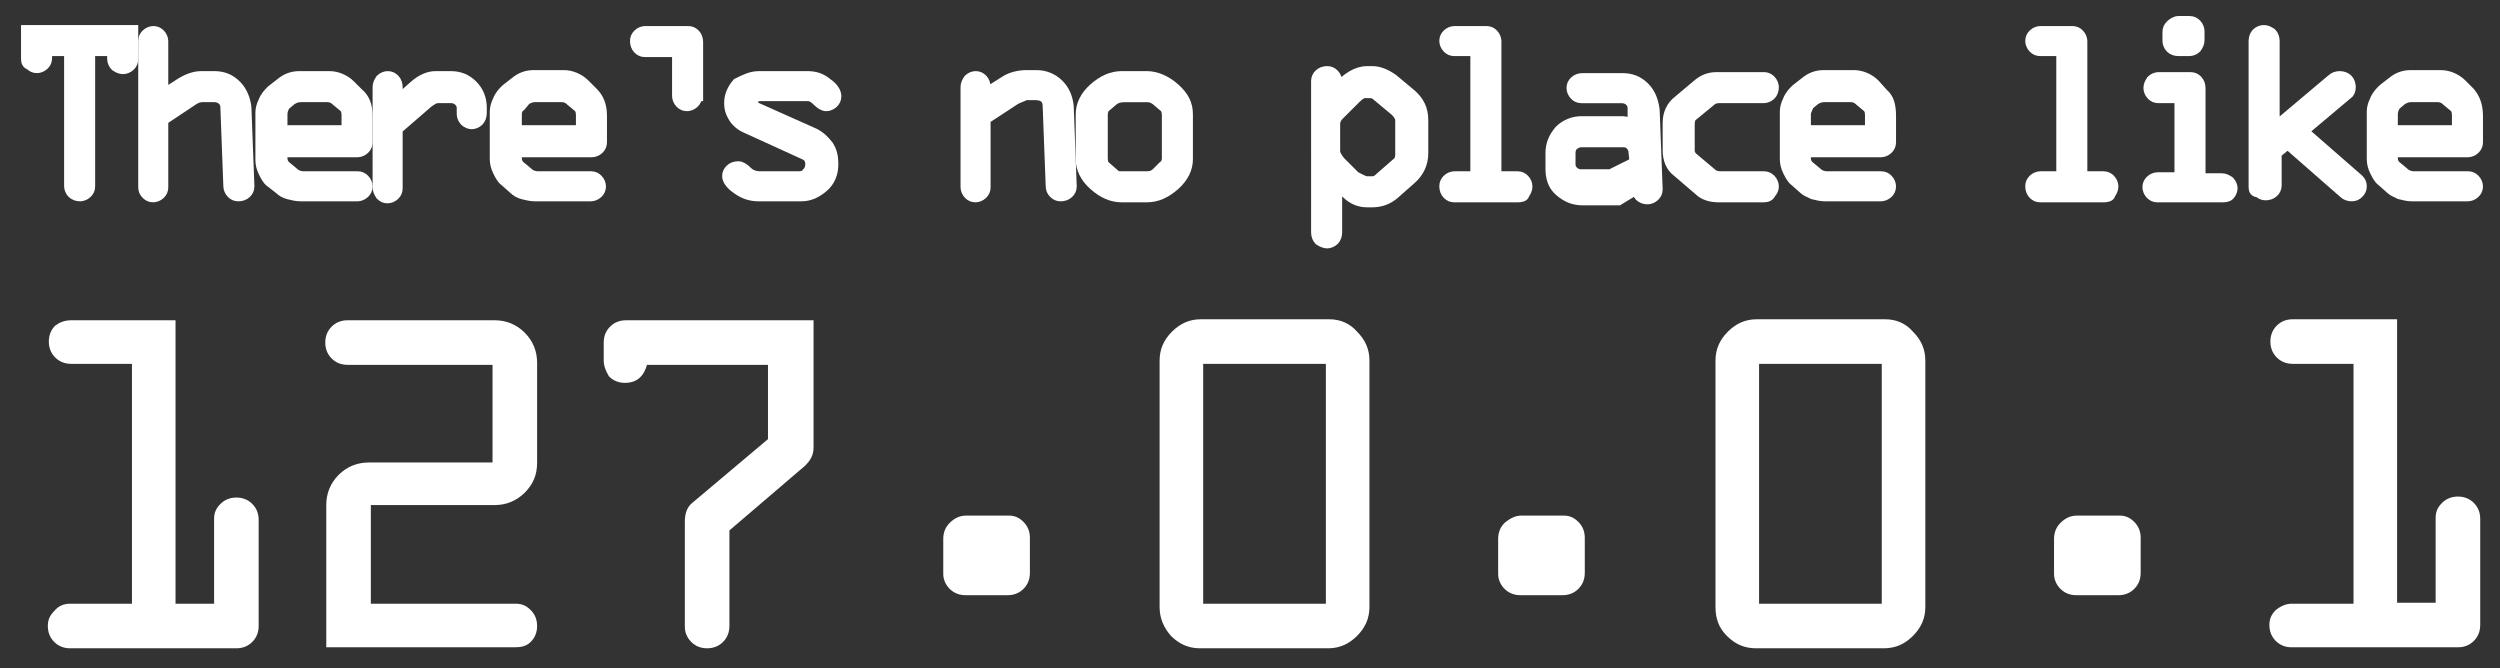 <?xml version="1.0" encoding="utf-8"?>
<!-- Generator: Adobe Illustrator 23.0.2, SVG Export Plug-In . SVG Version: 6.00 Build 0)  -->
<svg version="1.1" id="Warstwa_1" xmlns="http://www.w3.org/2000/svg" x="0px" y="0px"
     viewBox="0 0 249.6 66.7" style="enable-background:new 0 0 249.6 66.7;" xml:space="preserve">
<rect x="0" y="0" width="249.6" height="66.7" fill="#333333" stroke="none"/>
<style type="text/css">
	.st0{fill:#FFFFFF;stroke:#FFFFFF;stroke-miterlimit:10;}
	.st1{fill:#FFFFFF;stroke:#FFFFFF;stroke-width:0.25;stroke-miterlimit:10;}
</style>
    <g>
	<g>
		<path class="st0" d="M2.6,5.9V3h10.7v2.9c0,0.3-0.1,0.5-0.3,0.7s-0.5,0.3-0.7,0.3c-0.3,0-0.5-0.1-0.8-0.3
			c-0.2-0.2-0.3-0.5-0.3-0.7V5.1H9v13.5c0,0.3-0.1,0.5-0.3,0.7S8.2,19.6,8,19.6c-0.3,0-0.6-0.1-0.8-0.3c-0.2-0.2-0.3-0.5-0.3-0.7
			V5.1H4.7v0.7c0,0.3-0.1,0.5-0.3,0.7C4.2,6.7,3.9,6.8,3.7,6.8C3.4,6.8,3.2,6.7,3,6.5C2.7,6.4,2.6,6.2,2.6,5.9z"/>
        <path class="st0" d="M14.3,18.7V4.1c0-0.3,0.1-0.5,0.3-0.7s0.5-0.3,0.7-0.3c0.3,0,0.5,0.1,0.7,0.3c0.2,0.2,0.3,0.5,0.3,0.7v5.3
			L18,8.3c0.8-0.5,1.5-0.7,2.1-0.7h1.3c0.9,0,1.6,0.3,2.2,0.9c0.6,0.6,0.9,1.4,1,2.2l0.3,7.9c0,0.3-0.1,0.5-0.3,0.7
			c-0.2,0.2-0.5,0.3-0.8,0.3s-0.5-0.1-0.7-0.3s-0.3-0.5-0.3-0.7l-0.3-7.9c0-0.3-0.1-0.5-0.3-0.7c-0.2-0.2-0.5-0.3-0.8-0.3h-1.2
			c-0.3,0-0.6,0.1-0.9,0.3l-3,2v6.7c0,0.3-0.1,0.5-0.3,0.7c-0.2,0.2-0.5,0.3-0.7,0.3c-0.3,0-0.5-0.1-0.7-0.3
			C14.4,19.2,14.3,19,14.3,18.7z"/>
        <path class="st0" d="M36.7,11.6v2.6c0,0.3-0.1,0.5-0.3,0.7s-0.5,0.3-0.7,0.3h-7.5v0.6c0,0.4,0.2,0.7,0.5,0.9l0.6,0.5
			c0.3,0.3,0.7,0.4,1,0.4h5.4c0.3,0,0.5,0.1,0.7,0.3s0.3,0.5,0.3,0.7c0,0.3-0.1,0.5-0.3,0.7s-0.5,0.3-0.7,0.3H30
			c-0.4,0-0.8-0.1-1.2-0.2s-0.7-0.3-0.9-0.5L27,18.2c-0.3-0.2-0.5-0.6-0.7-1S26,16.4,26,16v-4.8c0-0.3,0.1-0.7,0.3-1.1
			c0.2-0.5,0.5-0.8,0.8-1.1L28,8.3c0.6-0.5,1.2-0.7,1.9-0.7h3c0.7,0,1.5,0.3,2.1,0.9l0.8,0.8C36.4,9.8,36.7,10.5,36.7,11.6z
			 M28.2,11.4V13h6.4v-1.5c0-0.4-0.1-0.7-0.4-0.9l-0.6-0.5c-0.3-0.3-0.6-0.4-0.9-0.4H30c-0.3,0-0.6,0.1-0.9,0.3l-0.6,0.5
			C28.3,10.8,28.2,11.1,28.2,11.4z"/>
        <path class="st0" d="M37.7,18.7v-10c0-0.3,0.1-0.5,0.3-0.8c0.2-0.2,0.5-0.3,0.7-0.3c0.3,0,0.5,0.1,0.7,0.3
			c0.2,0.2,0.3,0.5,0.3,0.8V10l1.7-1.5c0.7-0.6,1.4-0.9,2.1-0.9H45c0.9,0,1.6,0.3,2.2,0.9s0.9,1.4,0.9,2.2v0.6
			c0,0.3-0.1,0.6-0.3,0.8s-0.5,0.3-0.7,0.3s-0.5-0.1-0.7-0.3s-0.3-0.5-0.3-0.7v-0.6c0-0.3-0.1-0.5-0.3-0.7s-0.5-0.3-0.7-0.3h-1.4
			c-0.3,0-0.6,0.2-1,0.5l-3,2.6v5.9c0,0.3-0.1,0.5-0.3,0.7s-0.5,0.3-0.7,0.3c-0.3,0-0.5-0.1-0.7-0.3C37.8,19.2,37.7,19,37.7,18.7z"
        />
        <path class="st0" d="M60.1,11.6v2.6c0,0.3-0.1,0.5-0.3,0.7s-0.5,0.3-0.7,0.3h-7.5v0.6c0,0.4,0.2,0.7,0.5,0.9l0.6,0.5
			c0.3,0.3,0.7,0.4,1,0.4H59c0.3,0,0.5,0.1,0.7,0.3s0.3,0.5,0.3,0.7c0,0.3-0.1,0.5-0.3,0.7s-0.5,0.3-0.7,0.3h-5.6
			c-0.4,0-0.8-0.1-1.2-0.2s-0.7-0.3-0.9-0.5l-0.9-0.8c-0.3-0.2-0.5-0.6-0.7-1s-0.3-0.8-0.3-1.2v-4.8c0-0.3,0.1-0.7,0.3-1.1
			c0.2-0.5,0.5-0.8,0.8-1.1l0.9-0.7c0.6-0.5,1.2-0.7,1.9-0.7h3c0.7,0,1.5,0.3,2.1,0.9l0.8,0.8C59.8,9.8,60.1,10.5,60.1,11.6z
			 M51.6,11.4V13H58v-1.5c0-0.4-0.1-0.7-0.4-0.9L57,10.1c-0.3-0.3-0.6-0.4-0.9-0.4h-2.7c-0.3,0-0.6,0.1-0.9,0.3L52,10.6
			C51.7,10.8,51.6,11.1,51.6,11.4z"/>
        <path class="st0" d="M69.6,9.6c0,0.3-0.1,0.5-0.3,0.7s-0.5,0.3-0.7,0.3c-0.3,0-0.5-0.1-0.7-0.3s-0.3-0.5-0.3-0.7V5.2h-3.2
			c-0.3,0-0.5-0.1-0.7-0.3s-0.3-0.5-0.3-0.8s0.1-0.5,0.3-0.7s0.5-0.3,0.7-0.3h4.3c0.3,0,0.5,0.1,0.7,0.3s0.3,0.5,0.3,0.8v5.4H69.6z"
        />
        <path class="st0" d="M75.8,7.6h4.8c0.8,0,1.4,0.2,2,0.7c0.6,0.4,0.9,0.9,0.9,1.3c0,0.3-0.1,0.5-0.3,0.7c-0.2,0.2-0.5,0.3-0.7,0.3
			c-0.3,0-0.6-0.2-0.9-0.5S81,9.6,80.7,9.6h-4.8c-0.5,0-0.7,0.2-0.7,0.6c0,0.3,0.2,0.5,0.5,0.6l5.6,2.5c0.6,0.3,1,0.7,1.4,1.2
			c0.4,0.6,0.5,1.2,0.5,1.9c0,0.9-0.3,1.7-1,2.3s-1.4,0.9-2.2,0.9h-4.3c-0.7,0-1.4-0.2-2.1-0.7c-0.6-0.4-1-0.9-1-1.3
			c0-0.3,0.1-0.5,0.3-0.7c0.2-0.2,0.5-0.3,0.8-0.3s0.6,0.2,0.9,0.5s0.7,0.5,1.3,0.5h3.9c0.3,0,0.6-0.1,0.8-0.4
			c0.2-0.2,0.3-0.5,0.3-0.8c0-0.5-0.2-0.8-0.7-1l-5.7-2.6c-0.5-0.2-1-0.6-1.3-1.1s-0.4-0.9-0.4-1.4c0-0.8,0.3-1.4,0.8-2
			C74.4,7.9,75,7.6,75.8,7.6z"/>
        <path class="st0" d="M101.3,10l-2.9,1.9v6.8c0,0.3-0.1,0.5-0.3,0.7c-0.2,0.2-0.5,0.3-0.7,0.3c-0.3,0-0.5-0.1-0.7-0.3
			s-0.3-0.5-0.3-0.7v-10c0-0.3,0.1-0.5,0.3-0.8c0.2-0.2,0.5-0.3,0.7-0.3c0.3,0,0.5,0.1,0.7,0.3c0.2,0.2,0.3,0.5,0.3,0.8v0.6l1.9-1.2
			c0.6-0.4,1.4-0.6,2.2-0.6h1c0.8,0,1.6,0.3,2.2,0.9c0.6,0.6,0.9,1.3,1,2.2l0.3,8c0,0.3-0.1,0.5-0.3,0.7c-0.2,0.2-0.5,0.3-0.8,0.3
			s-0.5-0.1-0.7-0.3s-0.3-0.4-0.3-0.8l-0.3-7.9c0-0.7-0.4-1.1-1.2-1.1h-1C102,9.7,101.6,9.8,101.3,10z"/>
        <path class="st0" d="M118.6,11.4v4.5c0,0.9-0.4,1.8-1.3,2.6s-1.8,1.2-2.8,1.2H112c-1,0-1.9-0.4-2.8-1.2s-1.3-1.7-1.3-2.6v-4.5
			c0-0.9,0.4-1.8,1.3-2.6s1.8-1.2,2.8-1.2h2.5c0.9,0,1.9,0.4,2.8,1.2S118.6,10.4,118.6,11.4z M110.1,11.5v4.3c0,0.4,0.1,0.7,0.4,0.9
			l0.8,0.7c0.2,0.2,0.4,0.2,0.7,0.2h2.5c0.4,0,0.7-0.1,1-0.4l0.6-0.6c0.3-0.2,0.4-0.5,0.4-0.8v-4.3c0-0.4-0.1-0.7-0.4-0.9l-0.7-0.6
			c-0.3-0.2-0.5-0.3-0.9-0.3h-2.2c-0.5,0-0.8,0.1-1.1,0.3l-0.7,0.6C110.2,10.8,110.1,11.1,110.1,11.5z"/>
        <path class="st0" d="M133.5,18.5v4.7c0,0.3-0.1,0.6-0.3,0.8s-0.5,0.3-0.7,0.3s-0.5-0.1-0.8-0.3c-0.2-0.2-0.3-0.5-0.3-0.8V8.1
			c0-0.3,0.1-0.5,0.3-0.7s0.5-0.3,0.8-0.3s0.5,0.1,0.7,0.3s0.3,0.5,0.3,0.7v0.7c1-1.1,2-1.7,3-1.7h0.5c0.7,0,1.4,0.3,2.1,0.8
			l1.8,1.5c0.8,0.7,1.2,1.5,1.2,2.6v3.3c0,1-0.4,1.9-1.2,2.6l-1.7,1.5c-0.6,0.5-1.3,0.8-2.2,0.8h-0.5c-0.8,0-1.5-0.3-2.1-0.9
			L133.5,18.5z M136.5,18.1h0.5c0.3,0,0.5-0.1,0.8-0.4l1.6-1.4c0.3-0.2,0.4-0.5,0.4-0.9V12c0-0.3-0.2-0.6-0.5-0.9l-1.8-1.5
			c-0.2-0.2-0.4-0.3-0.7-0.3h-0.6c-0.2,0-0.5,0.2-0.9,0.6l-1.6,1.6c-0.3,0.3-0.4,0.6-0.4,0.9v2.7c0,0.3,0.2,0.6,0.5,1l1.5,1.5
			C135.9,17.9,136.2,18.1,136.5,18.1z"/>
        <path class="st0" d="M151.6,19.7h-6.4c-0.3,0-0.5-0.1-0.7-0.3s-0.3-0.5-0.3-0.8s0.1-0.5,0.3-0.7s0.5-0.3,0.7-0.3h2.1V5.1h-2.1
			c-0.3,0-0.5-0.1-0.7-0.3s-0.3-0.5-0.3-0.7c0-0.3,0.1-0.5,0.3-0.7s0.5-0.3,0.7-0.3h3.2c0.3,0,0.5,0.1,0.7,0.3s0.3,0.5,0.3,0.7v13.5
			h2.1c0.3,0,0.5,0.1,0.7,0.3s0.3,0.5,0.3,0.7c0,0.3-0.1,0.5-0.3,0.8C152.2,19.6,151.9,19.7,151.6,19.7z"/>
        <path class="st0" d="M157.9,12.1h4.1c0.2,0,0.6,0.1,1,0.2v-1.5c0-0.3-0.1-0.5-0.3-0.7s-0.5-0.3-0.8-0.3h-4c-0.3,0-0.5-0.1-0.7-0.3
			s-0.3-0.5-0.3-0.7c0-0.3,0.1-0.5,0.3-0.7c0.2-0.2,0.5-0.3,0.8-0.3h4c0.9,0,1.6,0.3,2.2,0.9c0.6,0.6,0.9,1.4,1,2.3l0.3,7.9
			c0,0.3-0.1,0.5-0.3,0.7s-0.5,0.3-0.7,0.3c-0.3,0-0.6-0.1-0.8-0.3s-0.3-0.5-0.3-0.7l-1.8,1.1H158c-0.9,0-1.6-0.3-2.3-0.9
			s-0.9-1.4-0.9-2.3v-1.5c0-0.9,0.3-1.6,0.9-2.3C156.3,12.4,157.1,12.1,157.9,12.1z M163.2,16.2l-0.1-0.9c0-0.3-0.1-0.6-0.3-0.8
			s-0.4-0.3-0.7-0.3h-4.2c-0.3,0-0.5,0.1-0.8,0.3c-0.2,0.2-0.3,0.5-0.3,0.7v1.2c0,0.3,0.1,0.5,0.3,0.7s0.5,0.3,0.7,0.3h3L163.2,16.2
			z"/>
        <path class="st0" d="M176.1,19.7h-4.5c-0.8,0-1.5-0.2-2-0.7l-2.1-1.8c-0.7-0.5-1-1.3-1-2.2v-2.7c0-0.9,0.3-1.7,1.1-2.3l1.9-1.6
			c0.6-0.5,1.2-0.7,1.9-0.7h4.7c0.3,0,0.5,0.1,0.7,0.3c0.2,0.2,0.3,0.5,0.3,0.7c0,0.3-0.1,0.6-0.3,0.8s-0.5,0.3-0.7,0.3h-4.5
			c-0.3,0-0.6,0.1-0.8,0.3l-1.7,1.4c-0.3,0.2-0.4,0.5-0.4,0.9V15c0,0.3,0.1,0.5,0.3,0.7l1.9,1.6c0.2,0.2,0.5,0.3,0.9,0.3h4.3
			c0.3,0,0.5,0.1,0.7,0.3s0.3,0.5,0.3,0.7c0,0.3-0.1,0.5-0.3,0.7C176.7,19.6,176.4,19.7,176.1,19.7z"/>
        <path class="st0" d="M188.8,11.6v2.6c0,0.3-0.1,0.5-0.3,0.7s-0.5,0.3-0.7,0.3h-7.5v0.6c0,0.4,0.2,0.7,0.5,0.9l0.6,0.5
			c0.3,0.3,0.7,0.4,1,0.4h5.4c0.3,0,0.5,0.1,0.7,0.3s0.3,0.5,0.3,0.7c0,0.3-0.1,0.5-0.3,0.7s-0.5,0.3-0.7,0.3h-5.6
			c-0.4,0-0.8-0.1-1.2-0.2c-0.4-0.2-0.7-0.3-0.9-0.5l-0.9-0.8c-0.3-0.2-0.5-0.6-0.7-1s-0.3-0.8-0.3-1.2v-4.8c0-0.3,0.1-0.7,0.3-1.1
			c0.2-0.5,0.5-0.8,0.8-1.1l0.9-0.7c0.6-0.5,1.2-0.7,1.9-0.7h3c0.7,0,1.5,0.3,2.1,0.9l0.8,0.9C188.6,9.8,188.8,10.5,188.8,11.6z
			 M180.3,11.4V13h6.4v-1.5c0-0.4-0.1-0.7-0.4-0.9l-0.6-0.5c-0.3-0.3-0.6-0.4-0.9-0.4h-2.7c-0.3,0-0.6,0.1-0.9,0.3l-0.6,0.5
			C180.5,10.8,180.3,11.1,180.3,11.4z"/>
        <path class="st0" d="M210.1,19.7h-6.4c-0.3,0-0.5-0.1-0.7-0.3s-0.3-0.5-0.3-0.8s0.1-0.5,0.3-0.7s0.5-0.3,0.7-0.3h2.1V5.1h-2.1
			c-0.3,0-0.5-0.1-0.7-0.3s-0.3-0.5-0.3-0.7c0-0.3,0.1-0.5,0.3-0.7s0.5-0.3,0.7-0.3h3.2c0.3,0,0.5,0.1,0.7,0.3s0.3,0.5,0.3,0.7v13.5
			h2.1c0.3,0,0.5,0.1,0.7,0.3s0.3,0.5,0.3,0.7c0,0.3-0.1,0.5-0.3,0.8C210.7,19.6,210.4,19.7,210.1,19.7z"/>
        <path class="st0" d="M221.8,19.7h-6.4c-0.3,0-0.5-0.1-0.7-0.3s-0.3-0.5-0.3-0.7c0-0.3,0.1-0.5,0.3-0.7s0.5-0.3,0.7-0.3h2.2V9.8
			h-2.1c-0.3,0-0.5-0.1-0.7-0.3s-0.3-0.5-0.3-0.7c0-0.3,0.1-0.5,0.3-0.8c0.2-0.2,0.5-0.3,0.7-0.3h3.2c0.3,0,0.5,0.1,0.7,0.3
			c0.2,0.2,0.3,0.5,0.3,0.8v9h2.1c0.3,0,0.5,0.1,0.8,0.3c0.2,0.2,0.3,0.5,0.3,0.7s-0.1,0.5-0.3,0.7S222.1,19.7,221.8,19.7z
			 M217.5,2.1h1.1c0.3,0,0.5,0.1,0.7,0.3s0.3,0.5,0.3,0.7V4c0,0.3-0.1,0.5-0.3,0.8c-0.2,0.2-0.5,0.3-0.7,0.3h-1.1
			c-0.3,0-0.6-0.1-0.8-0.3s-0.3-0.5-0.3-0.7V3.2c0-0.3,0.1-0.5,0.3-0.7S217.2,2.1,217.5,2.1z"/>
        <path class="st0" d="M225,18.7V4.1c0-0.3,0.1-0.6,0.3-0.8S225.8,3,226,3c0.3,0,0.5,0.1,0.8,0.3c0.2,0.2,0.3,0.5,0.3,0.8v8.6
			l5.7-4.8c0.2-0.2,0.5-0.3,0.8-0.3s0.6,0.1,0.8,0.3c0.2,0.2,0.3,0.5,0.3,0.8s-0.1,0.6-0.3,0.7l-4.4,3.7l5.5,4.8
			c0.2,0.2,0.3,0.4,0.3,0.7s-0.1,0.5-0.3,0.7s-0.4,0.3-0.7,0.3s-0.6-0.1-0.8-0.3l-5.6-4.9l-1.1,0.9v3.2c0,0.3-0.1,0.5-0.3,0.7
			s-0.5,0.3-0.8,0.3s-0.5-0.1-0.7-0.3C225.1,19.2,225,19,225,18.7z"/>
        <path class="st0" d="M247.4,11.6v2.6c0,0.3-0.1,0.5-0.3,0.7s-0.5,0.3-0.7,0.3h-7.5v0.6c0,0.4,0.2,0.7,0.5,0.9l0.6,0.5
			c0.3,0.3,0.7,0.4,1,0.4h5.4c0.3,0,0.5,0.1,0.7,0.3s0.3,0.5,0.3,0.7c0,0.3-0.1,0.5-0.3,0.7s-0.5,0.3-0.7,0.3h-5.6
			c-0.4,0-0.8-0.1-1.2-0.2c-0.4-0.2-0.7-0.3-0.9-0.5l-0.9-0.8c-0.3-0.2-0.5-0.6-0.7-1s-0.3-0.8-0.3-1.2v-4.8c0-0.3,0.1-0.7,0.3-1.1
			c0.2-0.5,0.5-0.8,0.8-1.1l0.9-0.7c0.6-0.5,1.2-0.7,1.9-0.7h3c0.7,0,1.5,0.3,2.1,0.9l0.8,0.8C247.1,9.8,247.4,10.5,247.4,11.6z
			 M238.9,11.4V13h6.4v-1.5c0-0.4-0.1-0.7-0.4-0.9l-0.6-0.5c-0.3-0.3-0.6-0.4-0.9-0.4h-2.7c-0.3,0-0.6,0.1-0.9,0.3l-0.6,0.5
			C239,10.8,238.9,11.1,238.9,11.4z"/>
	</g>
        <g>
		<path class="st1" d="M7,60.4h6.3V36.2H7.1c-0.6,0-1.1-0.2-1.5-0.6S5,34.7,5,34.1s0.2-1.1,0.6-1.5c0.4-0.3,0.9-0.5,1.5-0.5h10.3
			v28.3h4.1v-8.6c0-0.6,0.2-1,0.6-1.4s0.9-0.6,1.5-0.6s1.1,0.2,1.5,0.6s0.6,0.9,0.6,1.5v10.6c0,0.6-0.2,1.1-0.6,1.5
			c-0.4,0.4-0.9,0.6-1.5,0.6H7c-0.6,0-1.1-0.2-1.5-0.6c-0.4-0.4-0.6-0.9-0.6-1.5s0.2-1,0.6-1.4C5.9,60.6,6.4,60.4,7,60.4z"/>
            <path class="st1" d="M51.4,64.5H32.7V50.4c0-1.1,0.4-2.1,1.2-2.9s1.8-1.2,2.9-1.2h12.5v-10H34.7c-0.6,0-1.1-0.2-1.5-0.6
			s-0.6-0.9-0.6-1.5s0.2-1.1,0.6-1.5c0.4-0.4,0.9-0.6,1.5-0.6h14.7c1.1,0,2.1,0.4,2.9,1.2c0.8,0.8,1.2,1.8,1.2,2.9v10
			c0,1.2-0.4,2.1-1.2,2.9s-1.8,1.2-2.9,1.2H36.9v10.1h14.6c0.6,0,1,0.2,1.4,0.6s0.6,0.9,0.6,1.5s-0.2,1.1-0.6,1.5
			C52.5,64.4,52,64.5,51.4,64.5z"/>
            <path class="st1" d="M60.4,36v-1.8c0-0.6,0.2-1.1,0.6-1.5c0.4-0.4,0.9-0.6,1.5-0.6h18.6v12.6c0,0.7-0.3,1.2-0.8,1.7l-7.6,6.5v9.6
			c0,0.6-0.2,1.1-0.6,1.5c-0.4,0.4-0.9,0.6-1.5,0.6s-1.1-0.2-1.5-0.6c-0.4-0.4-0.6-0.9-0.6-1.4V52.1c0-0.8,0.2-1.4,0.7-1.8l7.6-6.4
			v-7.6H64.5c-0.3,1.2-1,1.8-2.1,1.8c-0.6,0-1.1-0.2-1.5-0.6C60.6,37,60.4,36.5,60.4,36z"/>
            <path class="st1" d="M96.5,51.6h4.2c0.6,0,1,0.2,1.4,0.6s0.6,0.9,0.6,1.5v3.5c0,0.6-0.2,1.1-0.6,1.5s-0.9,0.6-1.5,0.6h-4.2
			c-0.6,0-1.1-0.2-1.5-0.6s-0.6-0.9-0.6-1.4v-3.5c0-0.6,0.2-1.1,0.6-1.5C95.4,51.8,95.9,51.6,96.5,51.6z"/>
            <path class="st1" d="M115.9,60.6V36c0-1.1,0.4-2,1.2-2.8s1.7-1.2,2.8-1.2h12.8c1.1,0,2,0.4,2.7,1.2c0.8,0.8,1.2,1.7,1.2,2.8v24.6
			c0,1.1-0.4,2-1.2,2.8c-0.8,0.8-1.7,1.2-2.8,1.2h-12.8c-1.1,0-2-0.4-2.8-1.2C116.3,62.6,115.9,61.7,115.9,60.6z M132.5,60.4V36.2
			H120v24.2C120,60.4,132.5,60.4,132.5,60.4z"/>
            <path class="st1" d="M151.9,51.6h4.2c0.6,0,1,0.2,1.4,0.6s0.6,0.9,0.6,1.5v3.5c0,0.6-0.2,1.1-0.6,1.5c-0.4,0.4-0.9,0.6-1.5,0.6
			h-4.2c-0.6,0-1.1-0.2-1.5-0.6s-0.6-0.9-0.6-1.4v-3.5c0-0.6,0.2-1.1,0.6-1.5C150.9,51.8,151.4,51.6,151.9,51.6z"/>
            <path class="st1" d="M171.4,60.6V36c0-1.1,0.4-2,1.2-2.8s1.7-1.2,2.8-1.2h12.8c1.1,0,2,0.4,2.7,1.2c0.8,0.8,1.2,1.7,1.2,2.8v24.6
			c0,1.1-0.4,2-1.2,2.8c-0.8,0.8-1.7,1.2-2.8,1.2h-12.8c-1.1,0-2-0.4-2.8-1.2C171.7,62.6,171.4,61.7,171.4,60.6z M188,60.4V36.2
			h-12.5v24.2C175.5,60.4,188,60.4,188,60.4z"/>
            <path class="st1" d="M207.4,51.6h4.2c0.6,0,1,0.2,1.4,0.6s0.6,0.9,0.6,1.5v3.5c0,0.6-0.2,1.1-0.6,1.5c-0.4,0.4-0.9,0.6-1.5,0.6
			h-4.2c-0.6,0-1.1-0.2-1.5-0.6s-0.6-0.9-0.6-1.4v-3.5c0-0.6,0.2-1.1,0.6-1.5C206.3,51.8,206.8,51.6,207.4,51.6z"/>
            <path class="st1" d="M228.8,60.4h6.3V36.2h-6.2c-0.6,0-1.1-0.2-1.5-0.6s-0.6-0.9-0.6-1.5s0.2-1.1,0.6-1.5c0.4-0.4,0.9-0.6,1.5-0.6
			h10.3v28.3h4.1v-8.6c0-0.6,0.2-1,0.6-1.4s0.9-0.6,1.5-0.6s1.1,0.2,1.5,0.6s0.6,0.9,0.6,1.5v10.6c0,0.6-0.2,1.1-0.6,1.5
			c-0.4,0.4-0.9,0.6-1.5,0.6h-16.6c-0.6,0-1.1-0.2-1.5-0.6c-0.4-0.4-0.6-0.9-0.6-1.5s0.2-1,0.6-1.4
			C227.8,60.6,228.3,60.4,228.8,60.4z"/>
	</g>
</g>
</svg>
